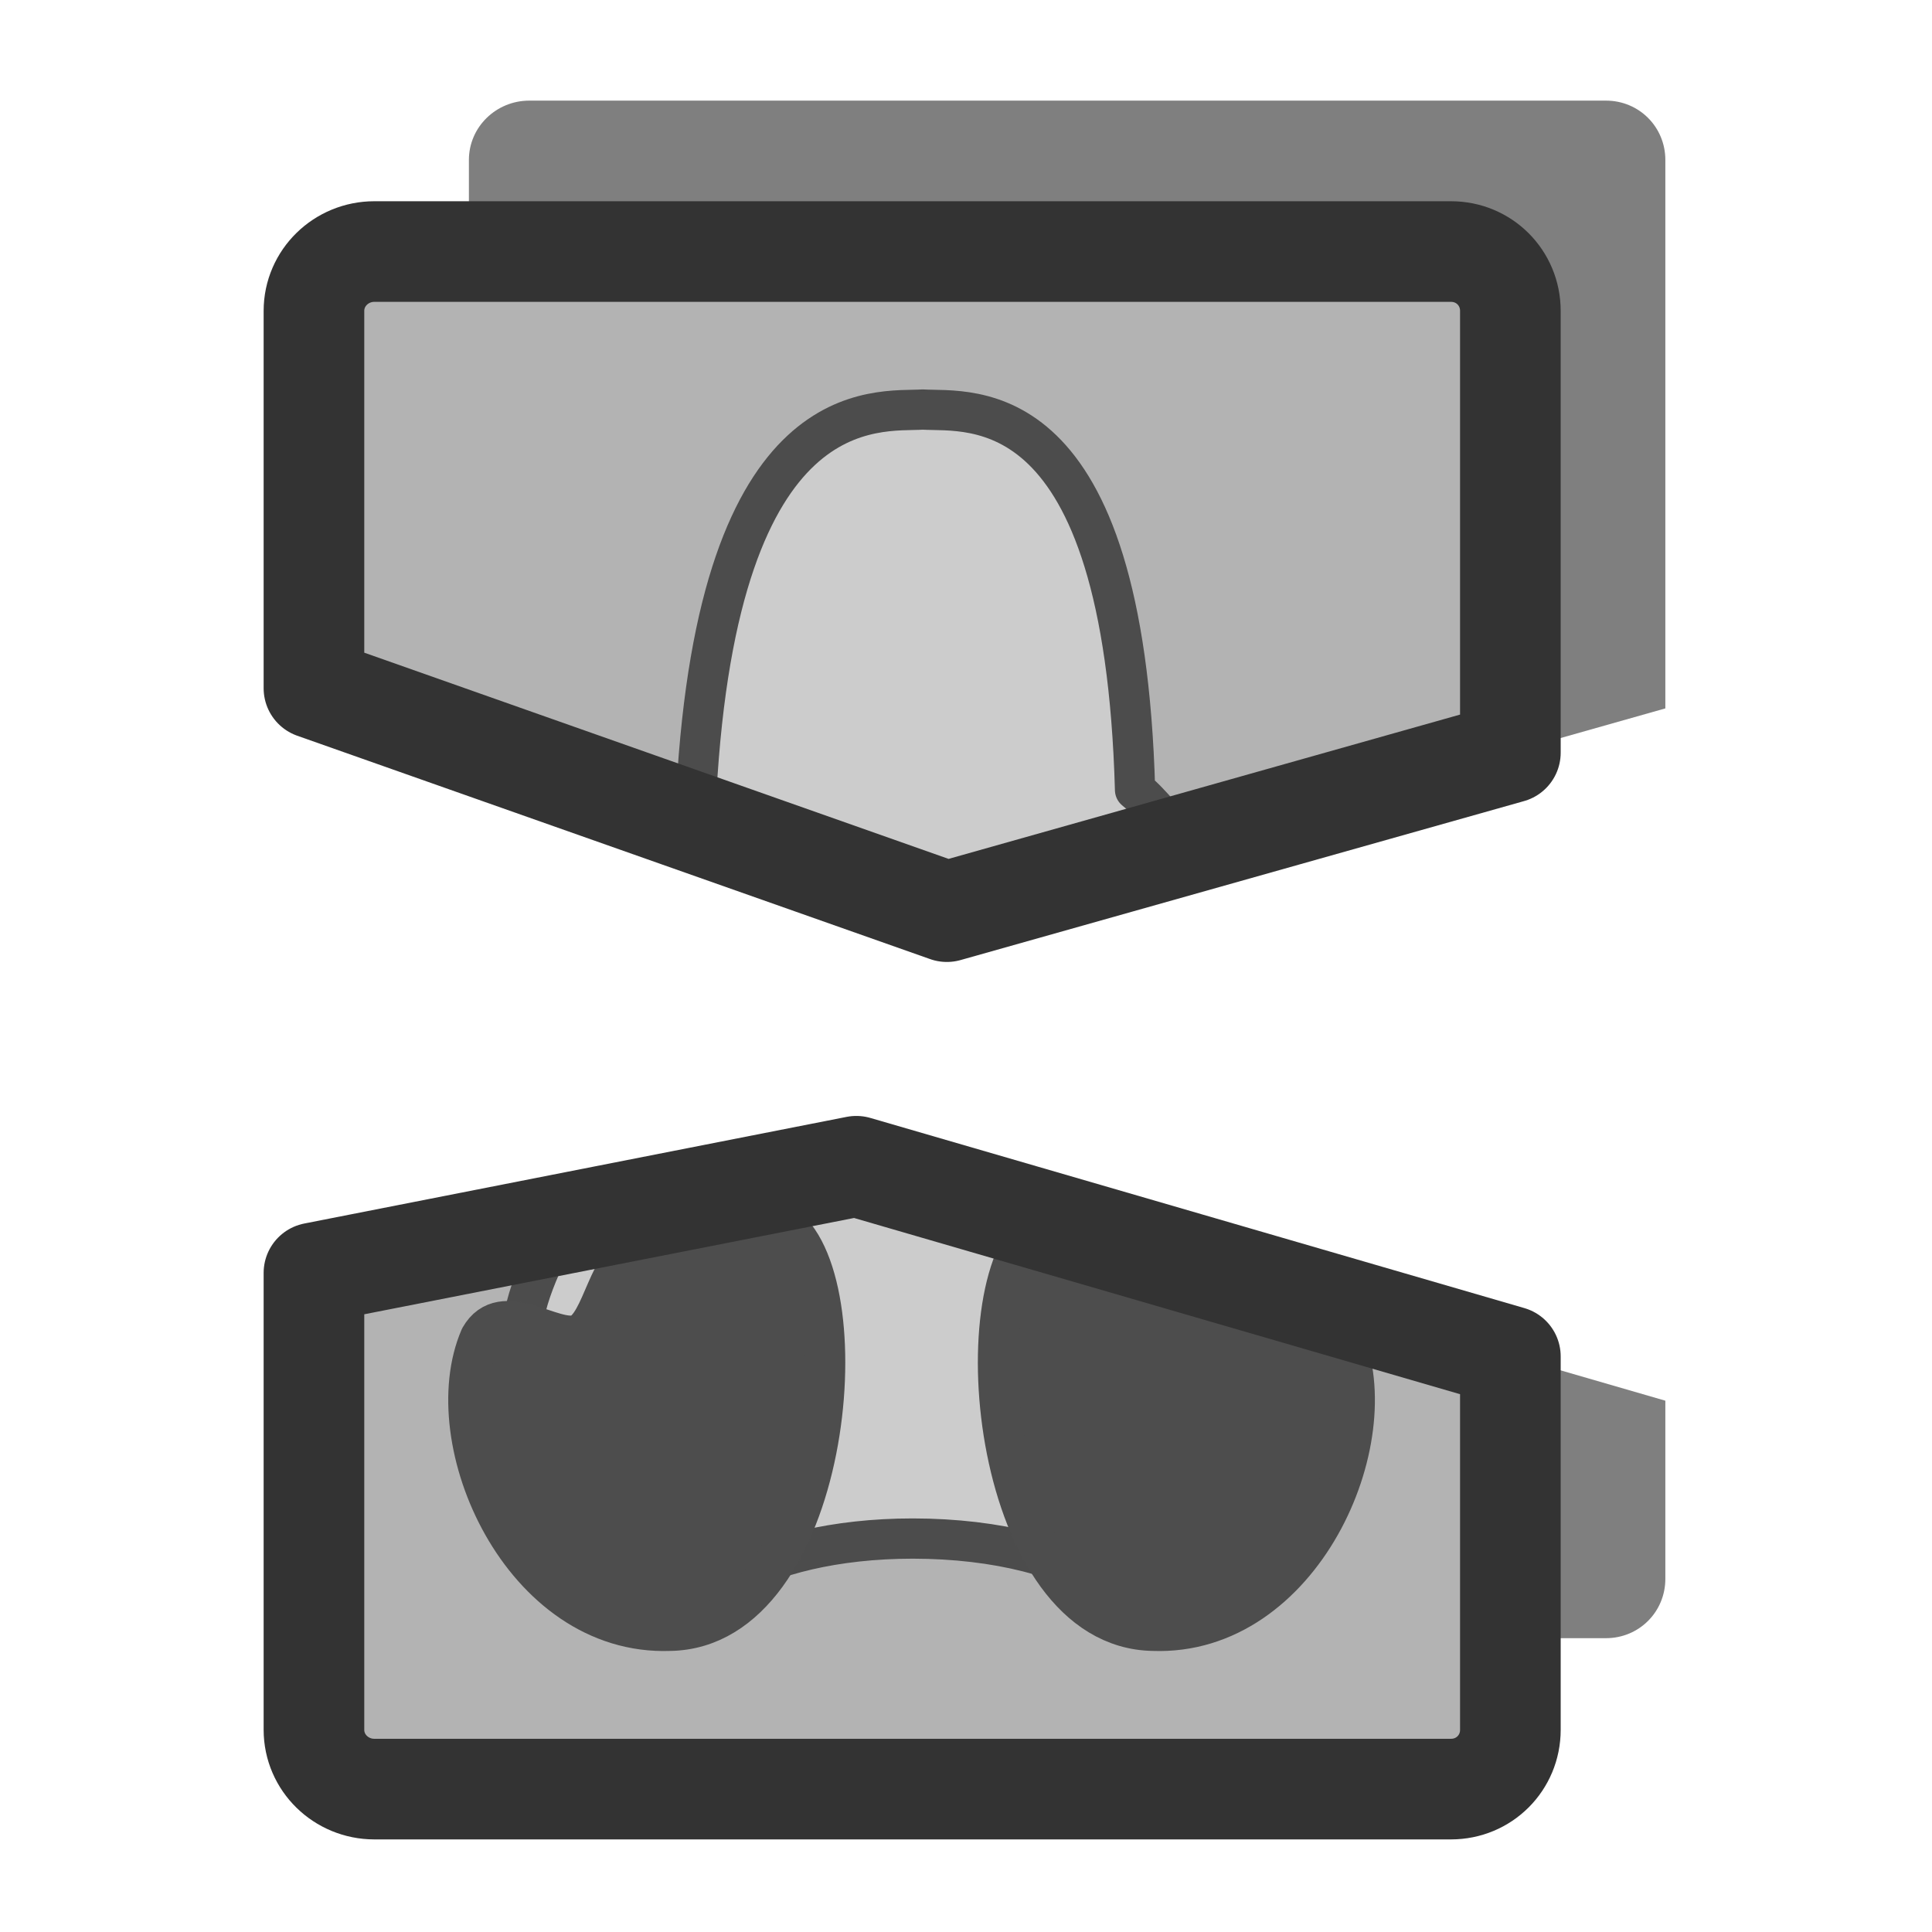 <?xml version="1.0" encoding="UTF-8" standalone="no"?>
<!DOCTYPE svg PUBLIC "-//W3C//DTD SVG 20010904//EN"
"http://www.w3.org/TR/2001/REC-SVG-20010904/DTD/svg10.dtd">
<svg
   sodipodi:docname="linux_hdd_unmount.svg"
   height="60"
   sodipodi:version="0.32"
   width="60"
   _SVGFile__filename="scalable/devices/linux_hdd_unmount.svg"
   version="1.0"
   y="0"
   x="0"
   inkscape:version="0.39"
   id="svg1"
   sodipodi:docbase="/home/danny/work/flat/newscale/devices"
   xmlns="http://www.w3.org/2000/svg"
   xmlns:cc="http://web.resource.org/cc/"
   xmlns:inkscape="http://www.inkscape.org/namespaces/inkscape"
   xmlns:sodipodi="http://sodipodi.sourceforge.net/DTD/sodipodi-0.dtd"
   xmlns:rdf="http://www.w3.org/1999/02/22-rdf-syntax-ns#"
   xmlns:dc="http://purl.org/dc/elements/1.1/"
   xmlns:xlink="http://www.w3.org/1999/xlink">
  <sodipodi:namedview
     bordercolor="#666666"
     inkscape:pageshadow="2"
     inkscape:window-y="0"
     pagecolor="#ffffff"
     inkscape:window-height="685"
     inkscape:zoom="9.8238822"
     inkscape:window-x="0"
     borderopacity="1.0"
     inkscape:cx="35.541899"
     inkscape:cy="20.389419"
     inkscape:window-width="1016"
     inkscape:pageopacity="0.0"
     id="base" />
  <defs
     id="defs3">
    <linearGradient
       id="linearGradient772">
      <stop
         style="stop-color:#000;stop-opacity:1;"
         id="stop773"
         offset="0" />
      <stop
         style="stop-color:#fff;stop-opacity:1;"
         id="stop774"
         offset="1" />
    </linearGradient>
    <linearGradient
       xlink:href="#linearGradient772"
       id="linearGradient775" />
  </defs>
  <path
     style="font-size:12;fill:#7f7f7f;fill-opacity:1;fill-rule:evenodd;stroke:none;stroke-width:3.125;"
     d="M 16.438 3.125 C 15.41 3.125 14.562 3.942 14.562 4.969 L 14.562 23.062 L 29.406 28.312 L 51.719 22 L 51.719 4.969 C 51.719 3.942 50.902 3.125 49.875 3.125 L 16.438 3.125 z M 26.594 36.219 L 14.562 38.562 L 14.562 49.031 C 14.562 50.058 15.41 50.875 16.438 50.875 L 49.875 50.875 C 50.902 50.875 51.719 50.058 51.719 49.031 L 51.719 43.5 L 26.594 36.219 z "
     id="rect783" />
  <path
     style="font-size:12;fill:#b3b3b3;fill-opacity:1;fill-rule:evenodd;stroke:none;stroke-width:3.125;stroke-linecap:round;stroke-linejoin:round;stroke-miterlimit:4;stroke-opacity:1;"
     d="M 11.625,7.812 C 10.598,7.812 9.75,8.629 9.75,9.656 L 9.75,21.375 L 29.406,28.312 L 46.906,23.375 L 46.906,9.656 C 46.906,8.629 46.09,7.812 45.062,7.812 L 11.625,7.812 z M 26.594,36.219 L 9.75,39.531 L 9.75,53.719 C 9.75,54.746 10.598,55.562 11.625,55.562 L 45.062,55.562 C 46.09,55.562 46.906,54.746 46.906,53.719 L 46.906,42.125 L 26.594,36.219 z "
     id="rect782" />
  <path
     style="fill:#cccccc;fill-opacity:1;fill-rule:evenodd;stroke:#4c4c4c;stroke-width:1.25;stroke-linecap:round;stroke-linejoin:round;"
     d="M 28.656 12.719 C 27.268 12.806 22.319 12.044 21.625 24.625 C 21.385 24.78 21.148 25.121 20.906 25.312 L 29.406 28.312 L 36.812 26.219 C 36.285 25.654 35.777 24.959 35.25 24.531 C 34.903 12.037 30.131 12.806 28.656 12.719 z M 26.594 36.219 L 17.438 38 C 16.68 39.428 16.069 40.822 16.25 41.875 C 16.095 45.741 20.549 48.26 22.719 49.031 C 23.903 48.301 25.937 47.781 28.344 47.781 C 30.996 47.781 33.224 48.393 34.312 49.25 C 35.632 49.228 40.531 49.555 40.531 42.219 C 40.634 41.654 40.354 40.897 40.062 40.125 L 26.594 36.219 z "
     id="path873" />
  <path
     style="fill:#4d4d4d;fill-opacity:1;fill-rule:evenodd;stroke:#4d4d4d;stroke-width:1.25;stroke-linecap:round;stroke-linejoin:round;stroke-opacity:1;"
     d="M 32.125,37.231 L 34.294,38.619 C 34.294,38.619 35.335,38.012 36.636,38.098 C 37.591,38.098 37.764,40.354 38.545,40.615 C 39.326,40.875 40.888,39.487 41.582,40.701 C 42.97,43.912 40.281,49.985 35.682,49.812 C 30.736,49.725 29.695,39.14 32.125,37.231 z "
     sodipodi:nodetypes="ccccccc"
     transform="translate(0.126,0.834)"
     sodipodi:stroke-cmyk="(0.0000000 0.0000000 0.0000000 0.69803923)"
     id="path845" />
  <path
     style="fill:#4d4d4d;fill-opacity:1;fill-rule:evenodd;stroke:#4d4d4d;stroke-width:1.25;stroke-linecap:round;stroke-linejoin:round;stroke-opacity:1;"
     d="M 24.243,37.231 L 22.074,38.11 C 22.074,38.11 21.032,38.012 19.731,38.098 C 18.776,38.098 18.603,40.354 17.822,40.615 C 17.041,40.875 15.479,39.487 14.785,40.701 C 13.397,43.912 16.087,49.985 20.685,49.812 C 25.631,49.725 26.672,39.14 24.243,37.231 z "
     sodipodi:nodetypes="ccccccc"
     transform="translate(0.126,0.834)"
     sodipodi:stroke-cmyk="(0.0000000 0.0000000 0.0000000 0.69803923)"
     id="path984" />
  <path
     style="font-size:12;fill:none;fill-opacity:1;fill-rule:evenodd;stroke:#333333;stroke-width:3.125;stroke-linecap:round;stroke-linejoin:round;stroke-miterlimit:4;stroke-opacity:1;"
     d="M 11.625,7.812 C 10.598,7.812 9.75,8.629 9.75,9.656 L 9.75,21.375 L 29.406,28.312 L 46.906,23.375 L 46.906,9.656 C 46.906,8.629 46.09,7.812 45.062,7.812 L 11.625,7.812 z M 26.594,36.219 L 9.75,39.531 L 9.75,53.719 C 9.75,54.746 10.598,55.562 11.625,55.562 L 45.062,55.562 C 46.09,55.562 46.906,54.746 46.906,53.719 L 46.906,42.125 L 26.594,36.219 z "
     id="path1625" />
</svg>
